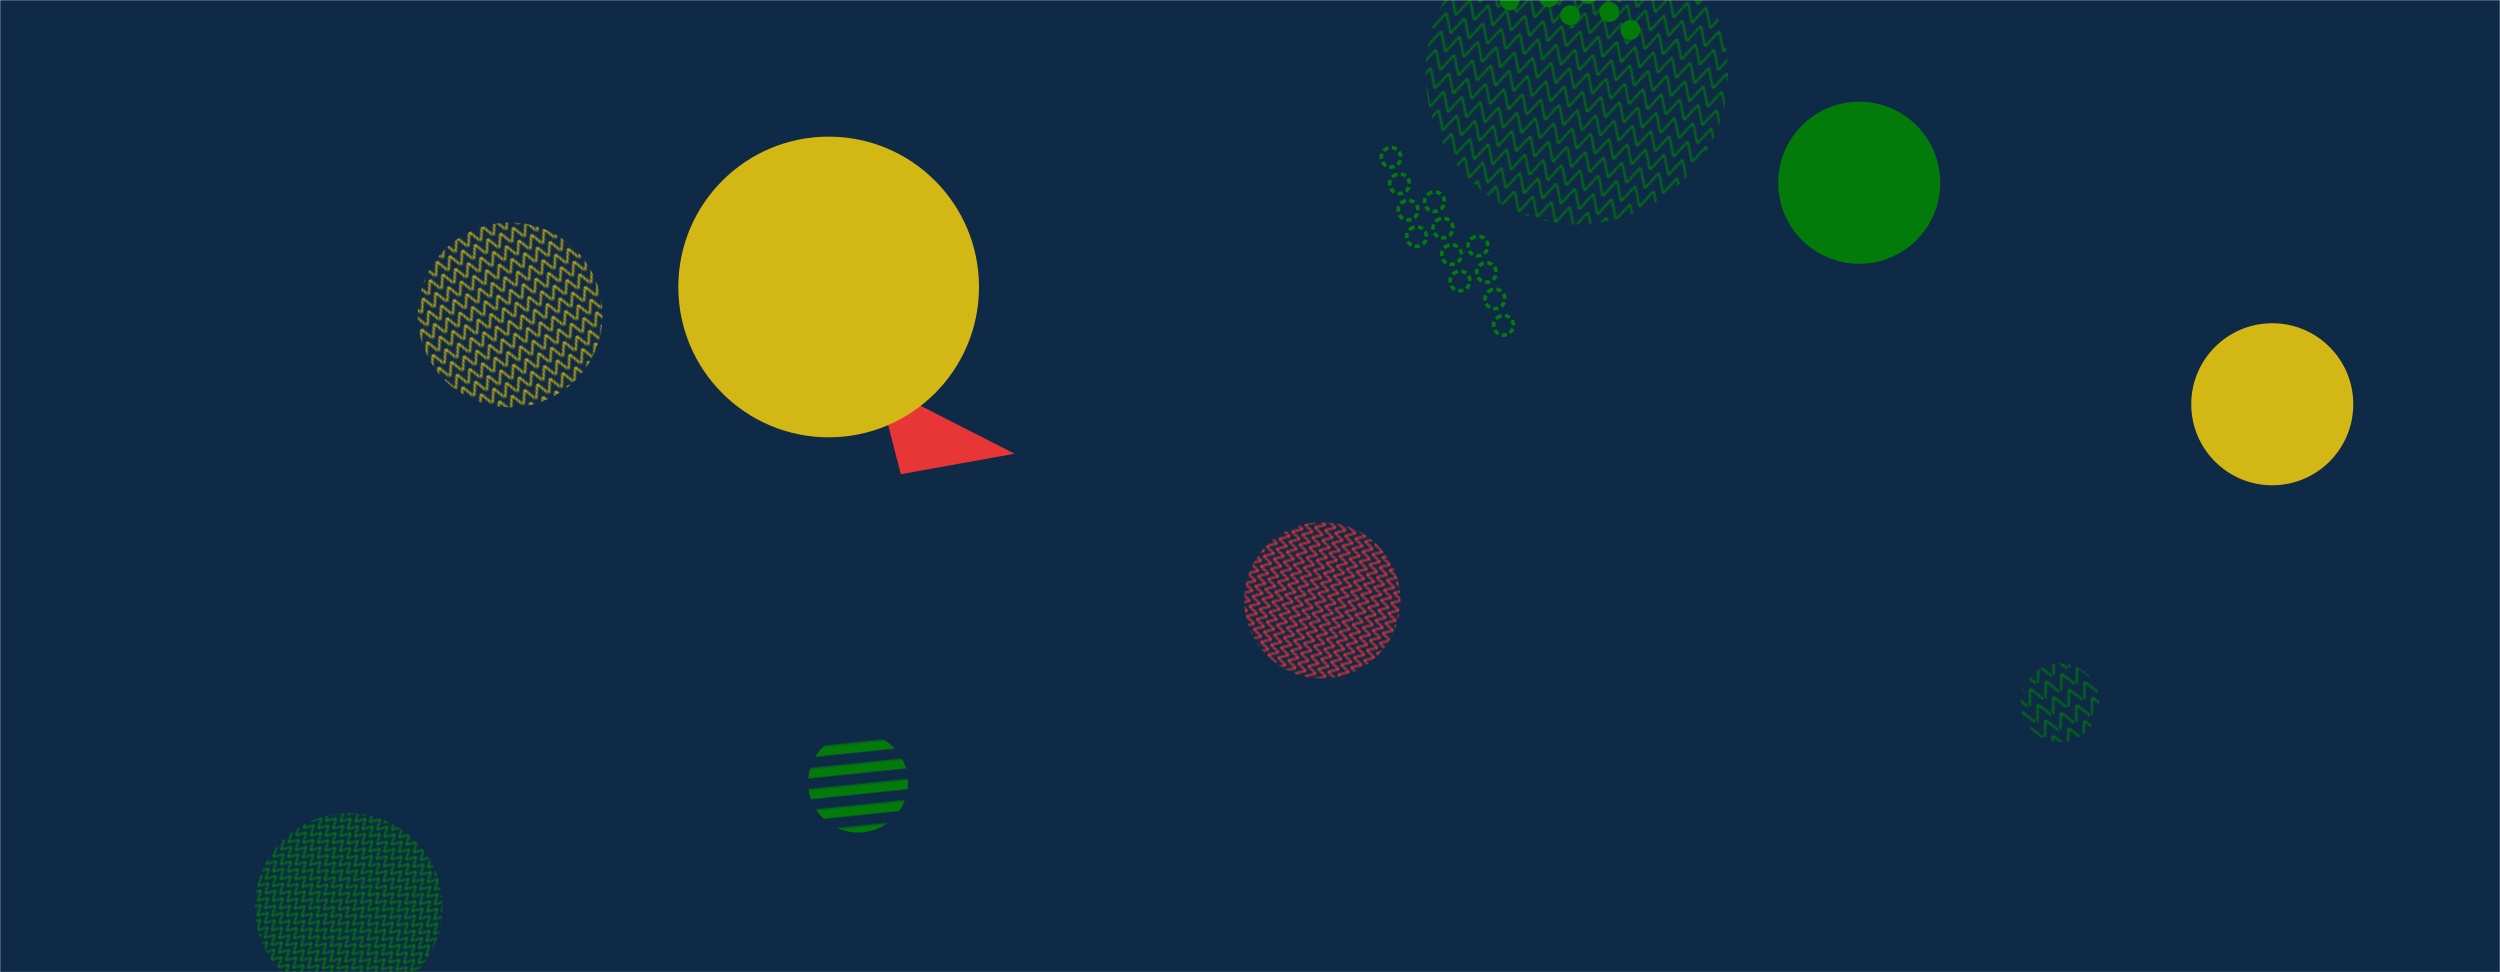 <svg xmlns="http://www.w3.org/2000/svg" version="1.1" xmlns:xlink="http://www.w3.org/1999/xlink" xmlns:svgjs="http://svgjs.com/svgjs" width="1440" height="560" preserveAspectRatio="none" viewBox="0 0 1440 560"><g mask="url(&quot;#SvgjsMask1083&quot;)" fill="none"><rect width="1440" height="560" x="0" y="0" fill="#0e2a47"></rect><rect width="216" height="216" clip-path="url(&quot;#SvgjsClipPath1084&quot;)" x="92.87" y="414.42" fill="url(#SvgjsPattern1085)" transform="rotate(46.19, 200.87, 522.42)"></rect><rect width="348.8" height="348.8" clip-path="url(&quot;#SvgjsClipPath1086&quot;)" x="733.85" y="-132.3" fill="url(#SvgjsPattern1087)" transform="rotate(195.94, 908.25, 42.1)"></rect><rect width="115.2" height="115.2" clip-path="url(&quot;#SvgjsClipPath1088&quot;)" x="436.67" y="393.15" fill="url(#SvgjsPattern1089)" transform="rotate(174.07, 494.27, 450.75)"></rect><path d="M584.39 261.35 L518.87 273.13L505.458 221.068z" fill="#e73635"></path><rect width="212.8" height="212.8" clip-path="url(&quot;#SvgjsClipPath1090&quot;)" x="187.44" y="74.98" fill="url(#SvgjsPattern1091)" transform="rotate(335.95, 293.84, 181.38)"></rect><rect width="90.8" height="90.8" clip-path="url(&quot;#SvgjsClipPath1092&quot;)" x="1141.13" y="359.33" fill="url(#SvgjsPattern1093)" transform="rotate(334.28, 1186.53, 404.73)"></rect><path d="M849.58 136.38a5.6 5.6 0 1 0 3.43 10.66 5.6 5.6 0 1 0-3.43-10.66zM854.48 151.61a5.6 5.6 0 1 0 3.44 10.66 5.6 5.6 0 1 0-3.44-10.66zM859.39 166.84a5.6 5.6 0 1 0 3.43 10.66 5.6 5.6 0 1 0-3.43-10.66zM864.29 182.07a5.6 5.6 0 1 0 3.43 10.66 5.6 5.6 0 1 0-3.43-10.66zM824.55 110.82a5.6 5.6 0 1 0 3.43 10.66 5.6 5.6 0 1 0-3.43-10.66zM829.45 126.05a5.6 5.6 0 1 0 3.43 10.66 5.6 5.6 0 1 0-3.43-10.66zM834.35 141.28a5.6 5.6 0 1 0 3.43 10.66 5.6 5.6 0 1 0-3.43-10.66zM839.25 156.51a5.6 5.6 0 1 0 3.43 10.66 5.6 5.6 0 1 0-3.43-10.66zM799.51 85.26a5.6 5.6 0 1 0 3.44 10.66 5.6 5.6 0 1 0-3.44-10.66zM804.42 100.49a5.6 5.6 0 1 0 3.43 10.66 5.6 5.6 0 1 0-3.43-10.66zM809.32 115.72a5.6 5.6 0 1 0 3.43 10.66 5.6 5.6 0 1 0-3.43-10.66zM814.22 130.95a5.6 5.6 0 1 0 3.43 10.66 5.6 5.6 0 1 0-3.43-10.66z" stroke="#037b0b" stroke-width="2.12" stroke-dasharray="3, 2"></path><circle r="46.667" cx="1070.92" cy="105.26" fill="#037b0b"></circle><rect width="180" height="180" clip-path="url(&quot;#SvgjsClipPath1094&quot;)" x="671.66" y="255.8" fill="url(#SvgjsPattern1095)" transform="rotate(285.81, 761.66, 345.8)"></rect><circle r="86.598" cx="477.31" cy="165.3" fill="#d3b714"></circle><circle r="46.667" cx="1308.82" cy="232.85" fill="#d3b714"></circle><path d="M873.89 3.96a5.6 5.6 0 1 0-8.55-7.24 5.6 5.6 0 1 0 8.55 7.24zM861.67-6.37a5.6 5.6 0 1 0-8.55-7.24 5.6 5.6 0 1 0 8.55 7.24zM849.45-16.71a5.6 5.6 0 1 0-8.55-7.23 5.6 5.6 0 1 0 8.55 7.23zM837.24-27.04a5.6 5.6 0 1 0-8.55-7.23 5.6 5.6 0 1 0 8.55 7.23zM908.65 12.4a5.6 5.6 0 1 0-8.55-7.23 5.6 5.6 0 1 0 8.55 7.23zM896.44 2.07a5.6 5.6 0 1 0-8.55-7.23 5.6 5.6 0 1 0 8.55 7.23zM884.22-8.26a5.6 5.6 0 1 0-8.55-7.23 5.6 5.6 0 1 0 8.55 7.23zM872-18.59a5.6 5.6 0 1 0-8.55-7.23 5.6 5.6 0 1 0 8.55 7.23zM943.42 20.85a5.6 5.6 0 1 0-8.55-7.23 5.6 5.6 0 1 0 8.55 7.23zM931.2 10.52a5.6 5.6 0 1 0-8.55-7.23 5.6 5.6 0 1 0 8.55 7.23zM918.99 0.19a5.6 5.6 0 1 0-8.56-7.24 5.6 5.6 0 1 0 8.56 7.24zM906.77-10.15a5.6 5.6 0 1 0-8.55-7.23 5.6 5.6 0 1 0 8.55 7.23z" fill="#037b0b"></path></g><defs><mask id="SvgjsMask1083"><rect width="1440" height="560" fill="#ffffff"></rect></mask><pattern x="0" y="0" width="6" height="6" patternUnits="userSpaceOnUse" id="SvgjsPattern1085"><path d="M0 6L3 0L6 6" stroke="#037b0b" fill="none"></path></pattern><clipPath id="SvgjsClipPath1084"><circle r="54" cx="200.87" cy="522.42"></circle></clipPath><pattern x="0" y="0" width="10.9" height="10.9" patternUnits="userSpaceOnUse" id="SvgjsPattern1087"><path d="M0 10.9L5.45 0L10.9 10.9" stroke="#037b0b" fill="none"></path></pattern><clipPath id="SvgjsClipPath1086"><circle r="87.2" cx="908.25" cy="42.1"></circle></clipPath><pattern x="0" y="0" width="115.2" height="11.52" patternUnits="userSpaceOnUse" id="SvgjsPattern1089"><rect width="115.2" height="5.76" x="0" y="0" fill="#037b0b"></rect><rect width="115.2" height="5.76" x="0" y="5.76" fill="rgba(0, 0, 0, 0)"></rect></pattern><clipPath id="SvgjsClipPath1088"><circle r="28.8" cx="494.27" cy="450.75"></circle></clipPath><pattern x="0" y="0" width="7.6" height="7.6" patternUnits="userSpaceOnUse" id="SvgjsPattern1091"><path d="M0 7.6L3.8 0L7.6 7.6" stroke="#d3b714" fill="none"></path></pattern><clipPath id="SvgjsClipPath1090"><circle r="53.2" cx="293.84" cy="181.38"></circle></clipPath><pattern x="0" y="0" width="9.08" height="9.08" patternUnits="userSpaceOnUse" id="SvgjsPattern1093"><path d="M0 9.08L4.54 0L9.08 9.08" stroke="#037b0b" fill="none"></path></pattern><clipPath id="SvgjsClipPath1092"><circle r="22.7" cx="1186.53" cy="404.73"></circle></clipPath><pattern x="0" y="0" width="6" height="6" patternUnits="userSpaceOnUse" id="SvgjsPattern1095"><path d="M0 6L3 0L6 6" stroke="#e73635" fill="none"></path></pattern><clipPath id="SvgjsClipPath1094"><circle r="45" cx="761.66" cy="345.8"></circle></clipPath></defs></svg>